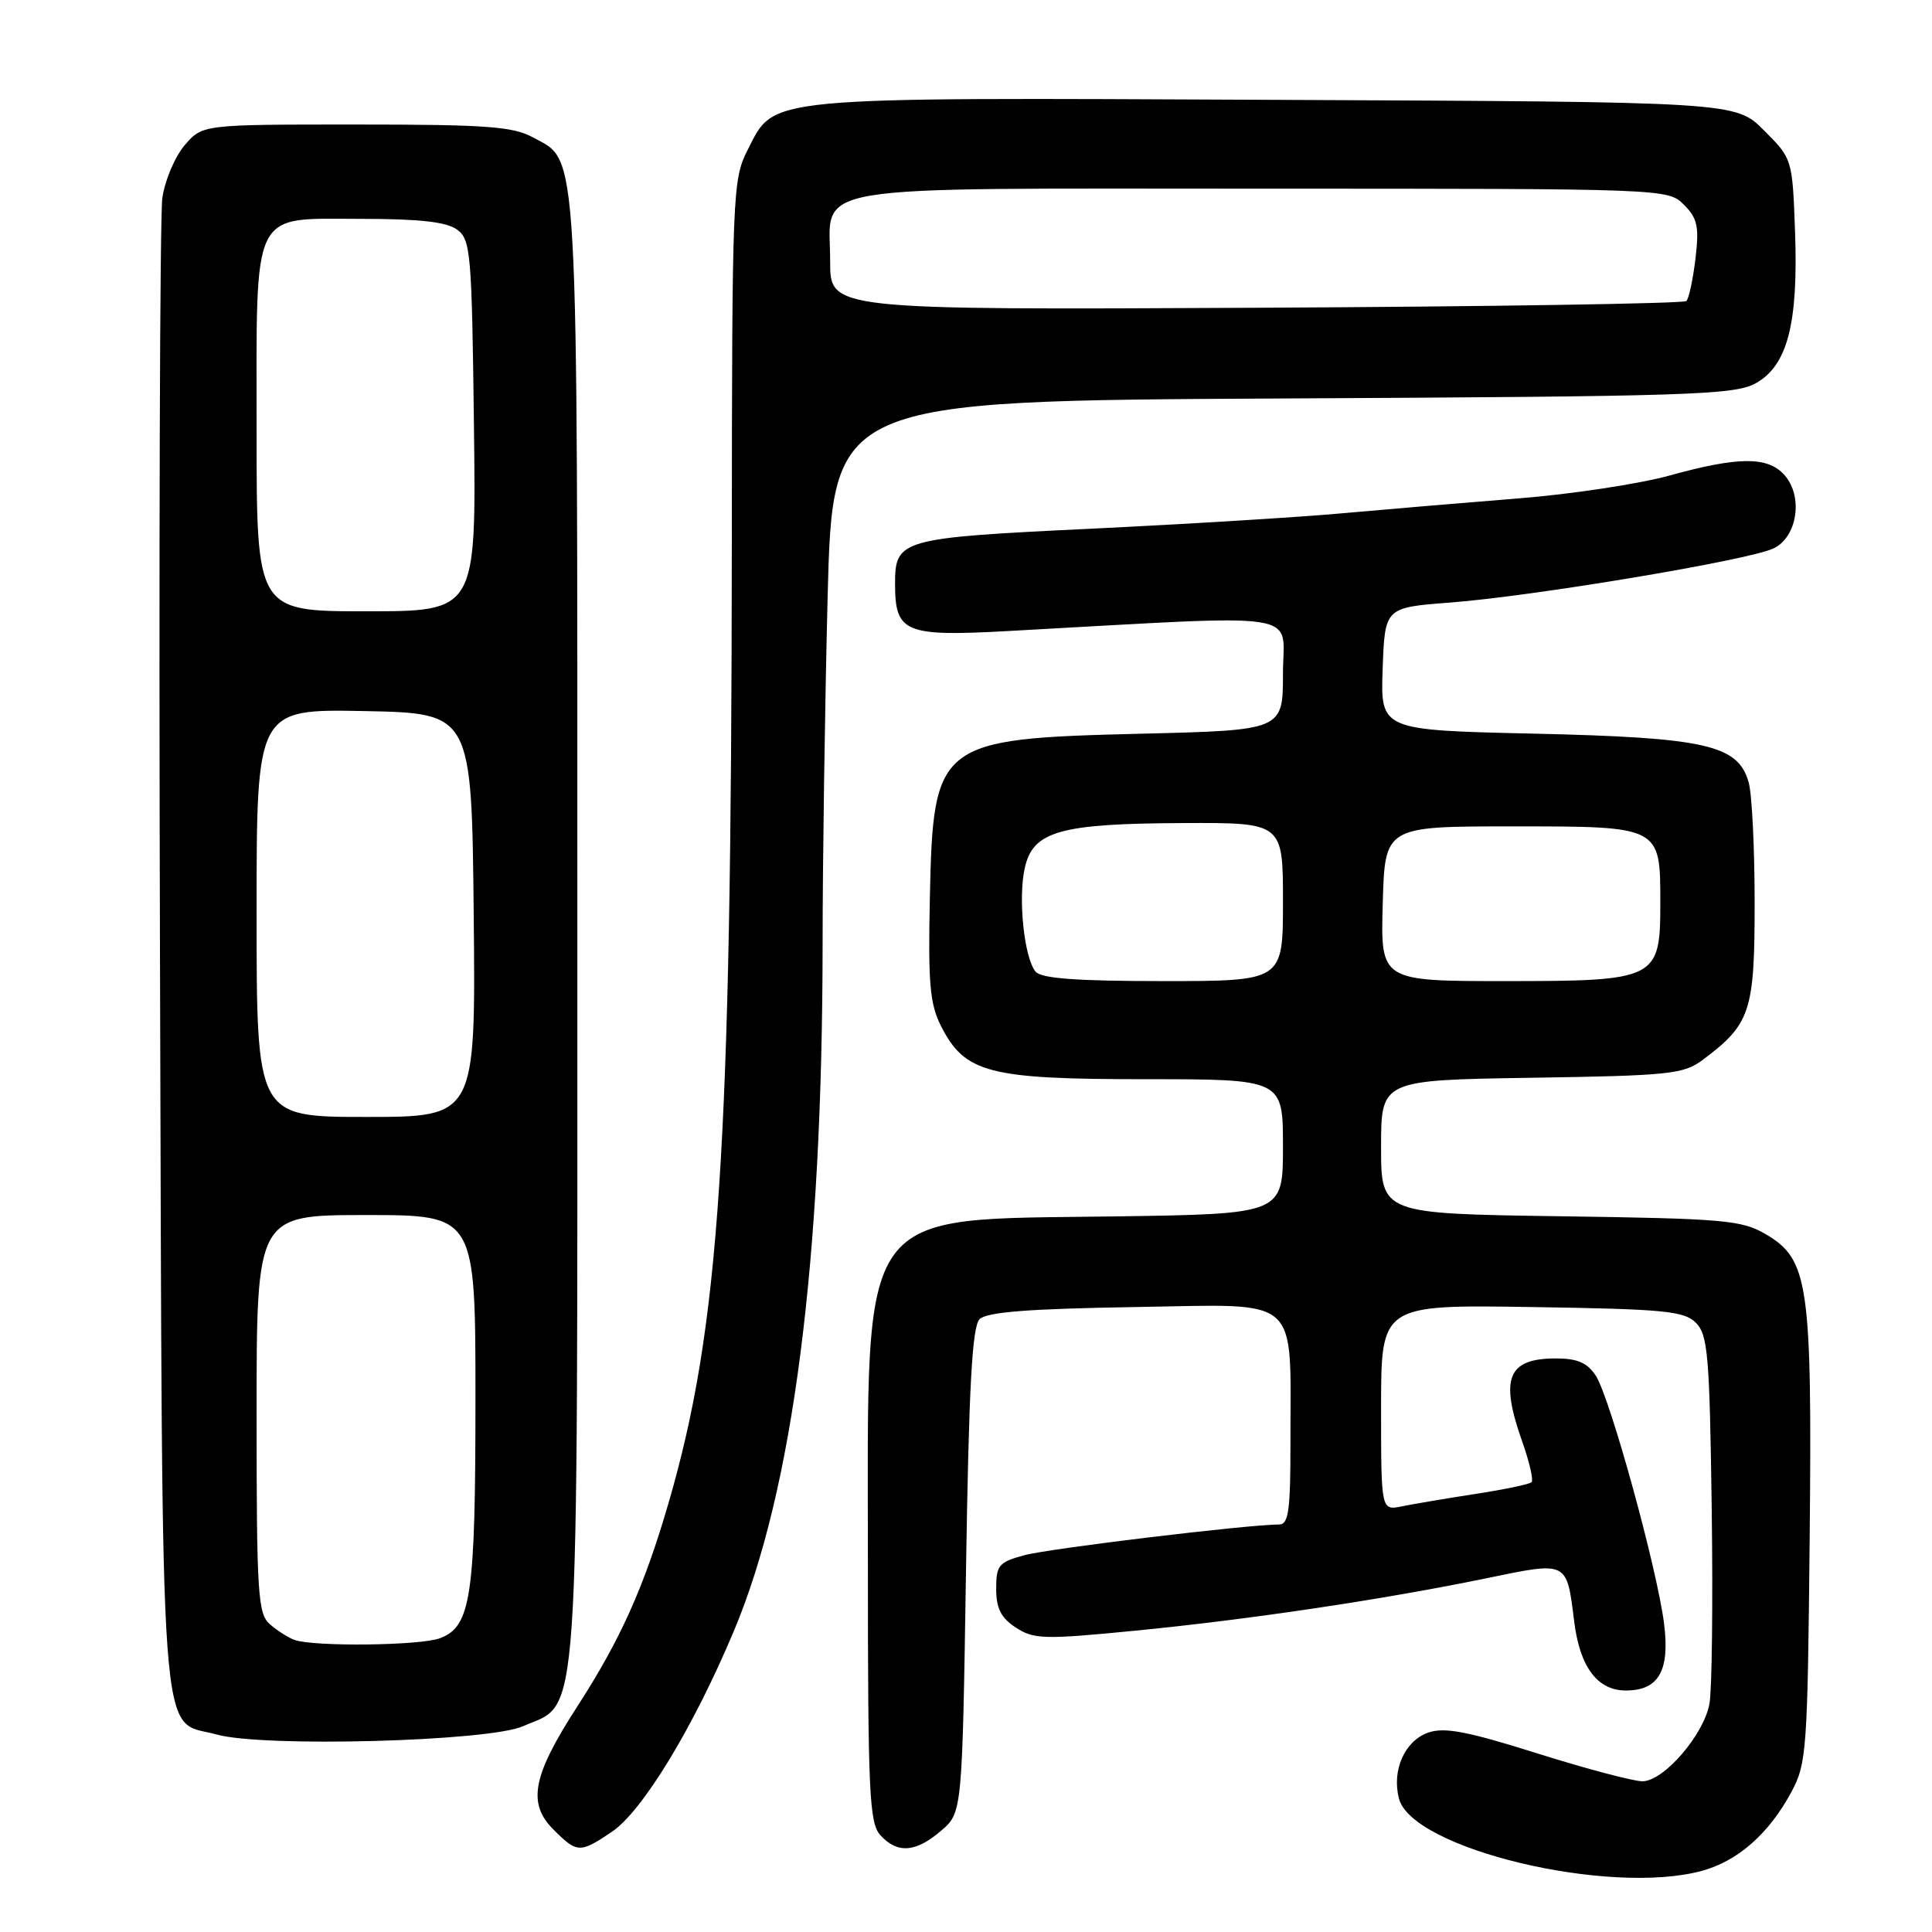<?xml version="1.0" encoding="UTF-8" standalone="no"?>
<!DOCTYPE svg PUBLIC "-//W3C//DTD SVG 1.1//EN" "http://www.w3.org/Graphics/SVG/1.1/DTD/svg11.dtd" >
<svg xmlns="http://www.w3.org/2000/svg" xmlns:xlink="http://www.w3.org/1999/xlink" version="1.1" viewBox="0 0 256 256">
 <g >
 <path fill="currentColor"
d=" M 225.50 247.90 C 230.26 246.61 234.38 242.98 237.34 237.50 C 239.39 233.70 239.51 232.03 239.79 204.00 C 240.12 170.08 239.66 166.88 233.97 163.54 C 230.79 161.67 228.49 161.47 206.75 161.16 C 183.00 160.82 183.00 160.82 183.00 151.97 C 183.00 143.12 183.00 143.12 202.93 142.81 C 221.23 142.53 223.09 142.33 225.62 140.44 C 231.95 135.70 232.50 134.05 232.50 119.68 C 232.50 112.43 232.15 105.23 231.71 103.68 C 230.32 98.70 226.08 97.73 203.21 97.21 C 182.92 96.75 182.92 96.75 183.21 88.62 C 183.50 80.50 183.50 80.50 192.18 79.84 C 203.26 78.99 231.72 74.23 235.00 72.67 C 238.18 71.16 238.97 65.73 236.42 62.91 C 234.20 60.46 230.32 60.49 221.19 63.02 C 217.19 64.12 208.20 65.49 201.21 66.04 C 194.22 66.60 183.78 67.48 178.00 68.00 C 172.22 68.53 157.15 69.45 144.50 70.06 C 119.25 71.27 118.60 71.46 118.60 77.39 C 118.60 83.82 119.91 84.37 133.49 83.62 C 173.81 81.41 170.00 80.83 170.00 89.23 C 170.00 96.76 170.00 96.76 151.25 97.22 C 124.18 97.88 123.65 98.29 123.21 119.00 C 122.97 130.38 123.21 133.05 124.71 136.00 C 127.87 142.19 131.01 143.00 151.75 143.00 C 170.00 143.00 170.00 143.00 170.00 151.93 C 170.00 160.86 170.00 160.86 147.75 161.18 C 113.19 161.68 115.00 159.14 115.00 206.92 C 115.00 237.55 115.18 241.54 116.65 243.17 C 118.90 245.65 121.34 245.47 124.69 242.59 C 127.50 240.18 127.50 240.18 128.00 208.14 C 128.38 183.75 128.81 175.79 129.80 174.80 C 130.75 173.85 136.25 173.42 150.41 173.19 C 172.67 172.84 170.97 171.34 170.99 191.25 C 171.00 200.11 170.74 202.00 169.51 202.00 C 165.45 202.00 139.02 205.18 135.75 206.07 C 132.34 206.99 132.00 207.39 132.00 210.52 C 132.00 213.12 132.63 214.37 134.60 215.66 C 136.98 217.22 138.33 217.26 150.35 216.08 C 165.54 214.60 183.40 211.93 196.99 209.12 C 207.80 206.89 207.58 206.78 208.59 214.87 C 209.34 220.89 211.67 224.00 215.43 224.00 C 219.78 224.00 221.28 221.39 220.50 215.16 C 219.59 207.89 213.33 185.15 211.44 182.27 C 210.33 180.57 209.00 180.00 206.18 180.00 C 199.76 180.00 198.71 182.60 201.72 191.07 C 202.66 193.72 203.21 196.12 202.94 196.40 C 202.67 196.67 199.31 197.37 195.47 197.96 C 191.64 198.55 187.26 199.29 185.75 199.60 C 183.00 200.16 183.00 200.16 183.00 186.52 C 183.00 172.88 183.00 172.88 202.97 173.19 C 220.54 173.46 223.15 173.71 224.72 175.28 C 226.30 176.87 226.53 179.57 226.81 199.78 C 226.98 212.28 226.85 223.97 226.51 225.77 C 225.74 229.90 220.48 235.99 217.65 236.03 C 216.47 236.04 210.20 234.38 203.72 232.34 C 194.39 229.40 191.39 228.83 189.24 229.58 C 186.14 230.68 184.41 234.53 185.36 238.29 C 187.04 244.98 213.20 251.24 225.50 247.90 Z  M 81.07 242.73 C 85.13 240.00 91.87 228.91 97.24 216.12 C 105.09 197.44 108.98 167.24 109.00 125.00 C 109.00 114.28 109.30 93.71 109.66 79.30 C 110.32 53.10 110.32 53.10 169.91 52.80 C 223.78 52.53 229.80 52.34 232.61 50.80 C 236.85 48.47 238.30 42.90 237.85 30.62 C 237.50 21.04 237.49 21.03 233.73 17.27 C 229.97 13.50 229.97 13.50 169.01 13.23 C 100.49 12.92 102.72 12.71 99.06 19.88 C 97.07 23.79 97.00 25.47 96.97 72.21 C 96.91 152.49 95.37 175.81 88.59 199.14 C 85.33 210.33 82.22 217.26 76.48 226.14 C 70.55 235.31 69.85 238.94 73.34 242.43 C 76.47 245.56 76.84 245.58 81.07 242.73 Z  M 69.29 228.74 C 76.92 225.38 76.50 231.54 76.50 123.00 C 76.50 17.35 76.74 21.56 70.61 18.20 C 67.97 16.76 64.43 16.50 47.16 16.50 C 26.83 16.50 26.83 16.50 24.48 19.23 C 23.19 20.73 21.85 23.88 21.51 26.23 C 21.18 28.58 21.04 73.95 21.20 127.04 C 21.54 235.13 20.99 227.69 28.70 229.83 C 34.89 231.56 64.71 230.75 69.29 228.74 Z  M 137.22 128.75 C 135.70 126.91 134.88 119.02 135.79 115.00 C 136.88 110.13 140.43 109.13 156.75 109.06 C 170.00 109.00 170.00 109.00 170.00 119.50 C 170.00 130.00 170.00 130.00 154.12 130.00 C 142.64 130.00 137.96 129.65 137.22 128.75 Z  M 183.22 119.75 C 183.50 109.50 183.50 109.50 200.33 109.50 C 220.13 109.50 220.00 109.43 220.00 119.69 C 220.00 129.77 219.55 130.00 199.47 130.00 C 182.93 130.00 182.93 130.00 183.22 119.75 Z  M 110.00 34.69 C 110.00 24.20 105.29 25.00 167.33 25.00 C 220.72 25.00 221.01 25.01 223.12 27.12 C 224.93 28.93 225.16 30.01 224.66 34.26 C 224.33 37.02 223.79 39.55 223.45 39.89 C 223.11 40.22 197.45 40.63 166.42 40.78 C 110.00 41.06 110.00 41.06 110.00 34.69 Z  M 39.00 217.29 C 38.17 216.99 36.71 216.05 35.75 215.21 C 34.17 213.83 34.00 211.19 34.00 187.35 C 34.00 161.00 34.00 161.00 48.50 161.00 C 63.00 161.00 63.00 161.00 63.00 185.35 C 63.00 211.57 62.42 215.51 58.31 217.07 C 55.72 218.06 41.52 218.22 39.00 217.29 Z  M 34.00 120.97 C 34.00 93.95 34.00 93.95 48.25 94.22 C 62.50 94.50 62.50 94.50 62.77 121.25 C 63.03 148.00 63.03 148.00 48.52 148.00 C 34.00 148.00 34.00 148.00 34.00 120.97 Z  M 34.00 57.22 C 34.00 27.24 33.13 29.00 47.87 29.00 C 55.57 29.00 59.17 29.40 60.56 30.42 C 62.37 31.74 62.52 33.43 62.80 56.42 C 63.10 81.00 63.10 81.00 48.55 81.00 C 34.00 81.00 34.00 81.00 34.00 57.22 Z "/>
</g>
</svg>